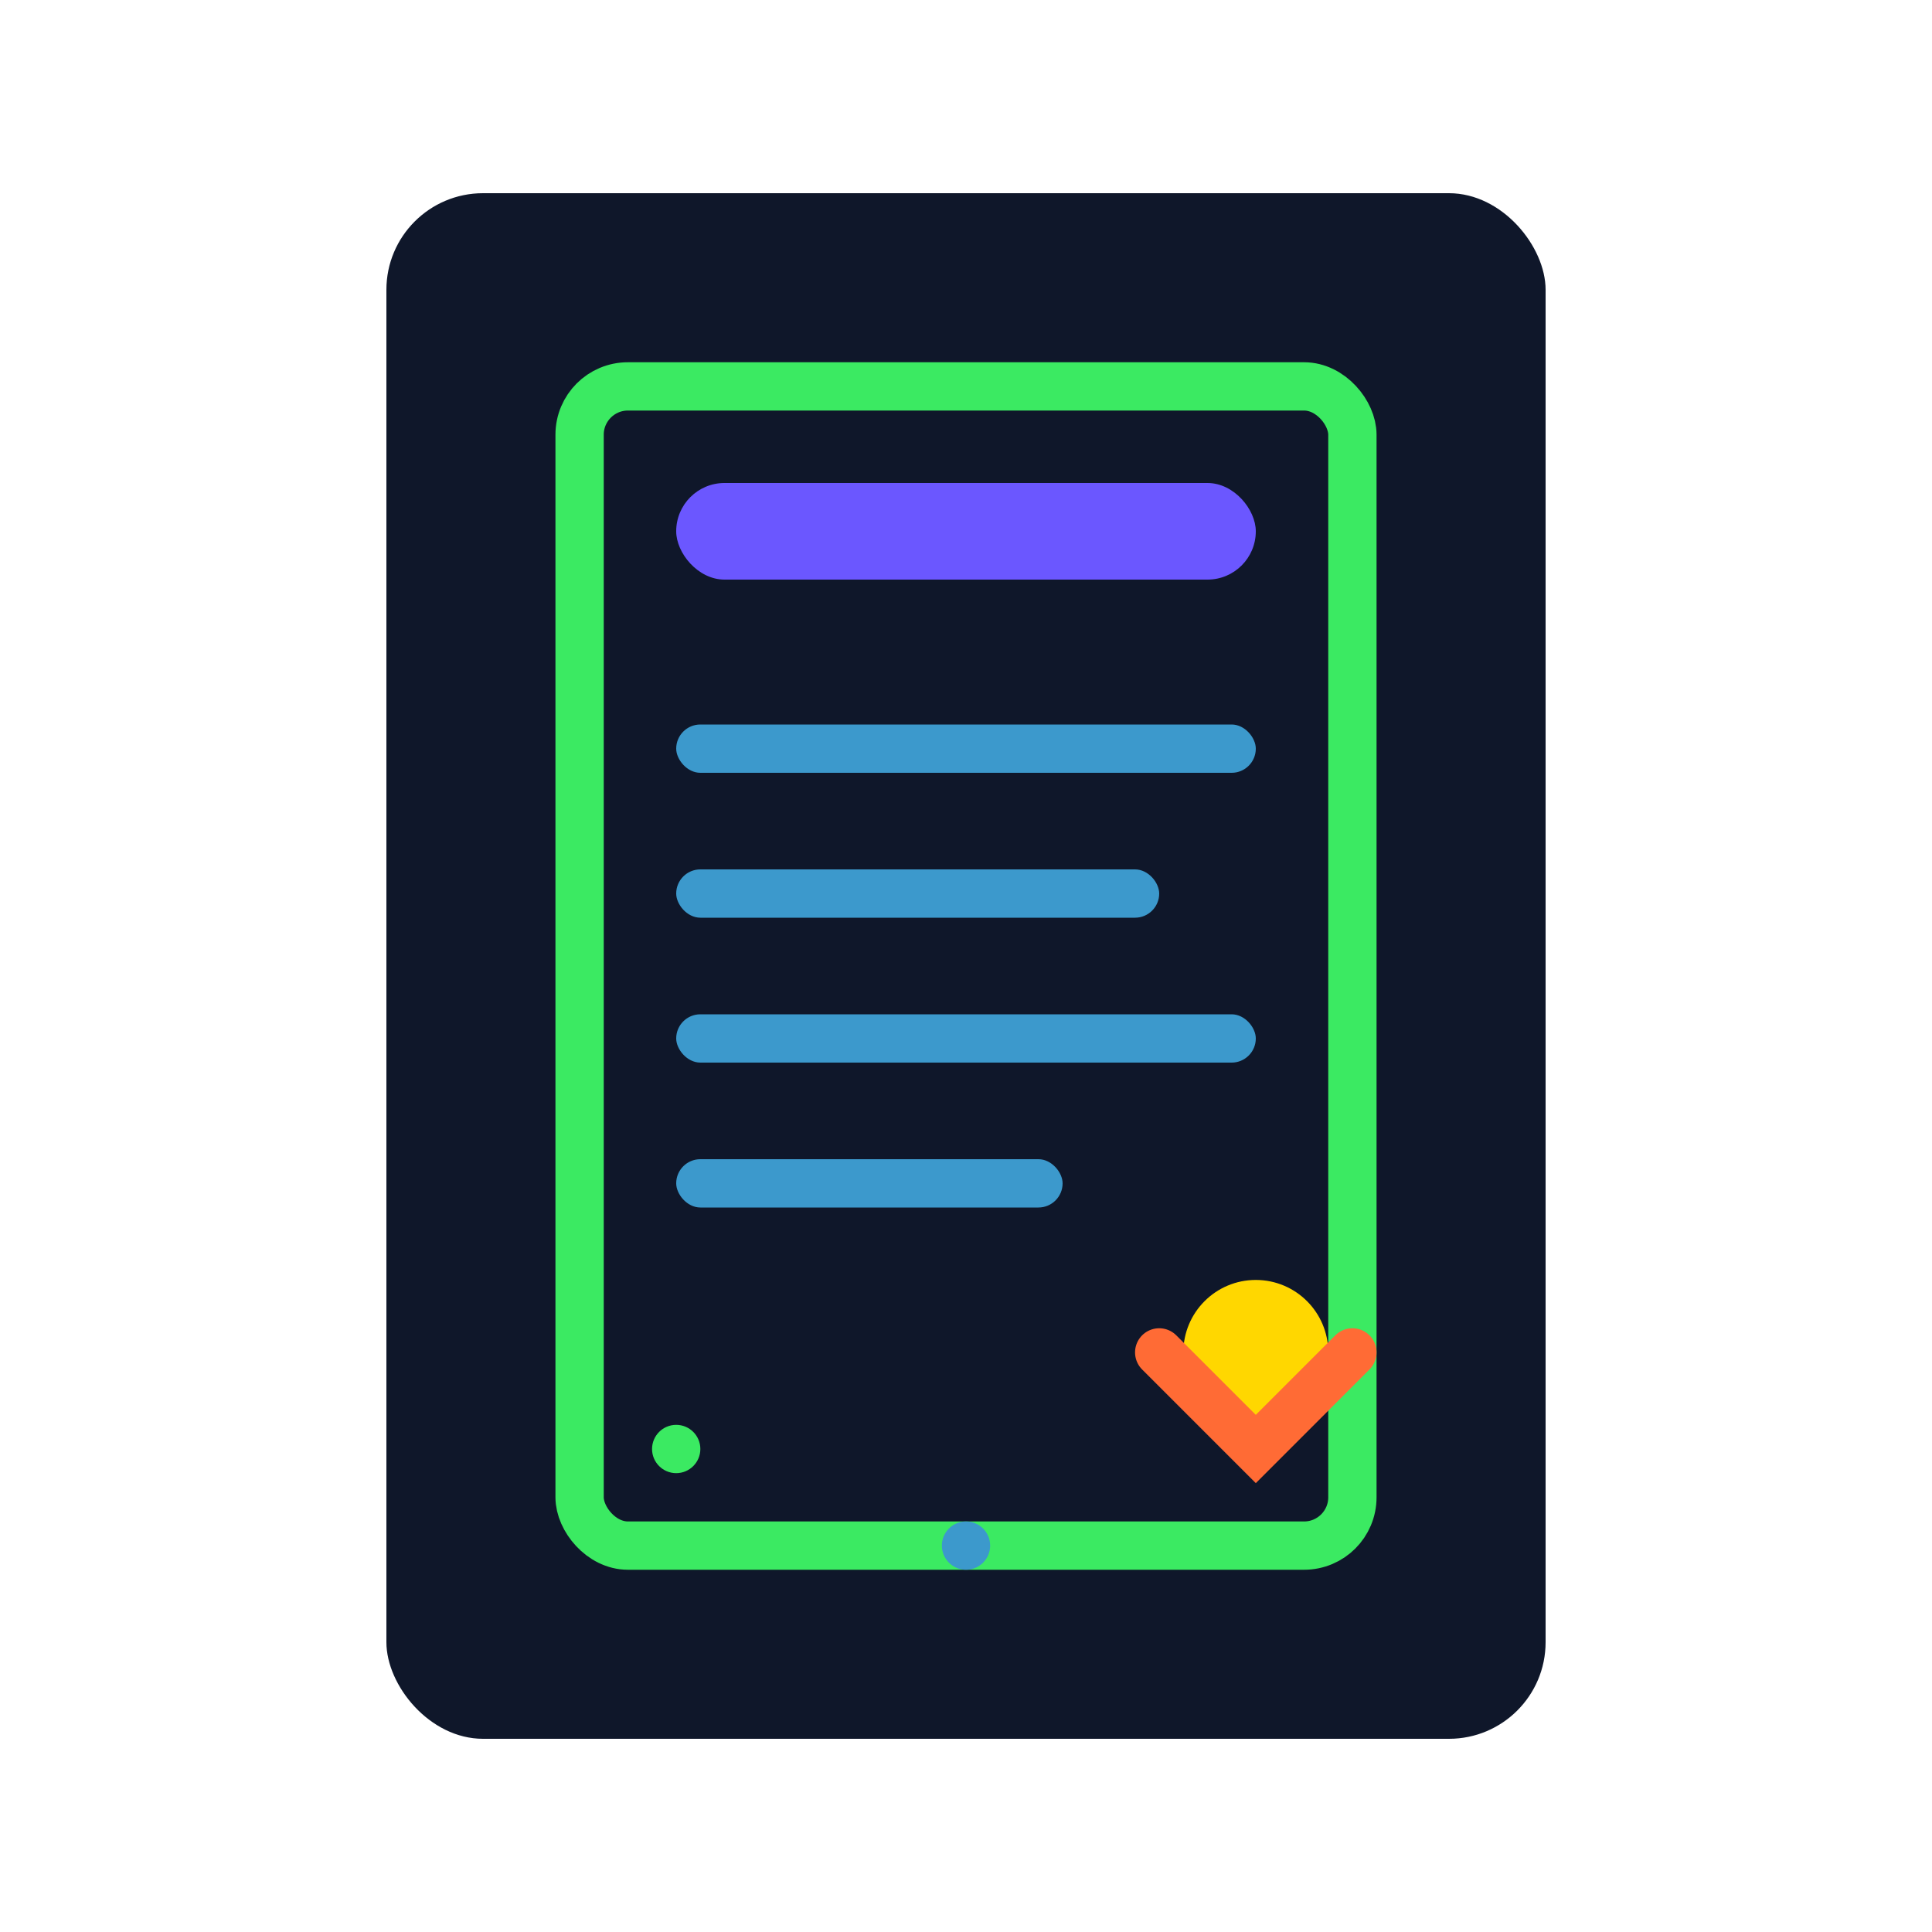 <svg width="40" height="40" viewBox="0 0 40 40" fill="none" xmlns="http://www.w3.org/2000/svg">
    <!-- 简洁背景 -->
    <rect x="8" y="4" width="24" height="32" rx="2" fill="#0F172A"/>

    <!-- 简化的日报框架 -->
    <rect x="12" y="8" width="16" height="24" rx="1" fill="none" stroke="#3BEA62" stroke-width="1">
        <animate attributeName="stroke-opacity" values="0.7;1;0.7" dur="3s" repeatCount="indefinite"/>
    </rect>

    <!-- 简洁标题栏 -->
    <rect x="14" y="10" width="12" height="2" rx="1" fill="#6B57FF">
        <animate attributeName="opacity" values="0.8;1;0.8" dur="2s" repeatCount="indefinite"/>
    </rect>

    <!-- 简化内容行 -->
    <rect x="14" y="15" width="12" height="1" rx="0.5" fill="#3C99CC">
        <animate attributeName="width" values="12;10;12" dur="4s" repeatCount="indefinite"/>
    </rect>
    <rect x="14" y="18" width="10" height="1" rx="0.5" fill="#3C99CC">
        <animate attributeName="width" values="10;12;10" dur="3s" repeatCount="indefinite"/>
    </rect>
    <rect x="14" y="21" width="12" height="1" rx="0.5" fill="#3C99CC">
        <animate attributeName="width" values="12;8;12" dur="3.5s" repeatCount="indefinite"/>
    </rect>
    <rect x="14" y="24" width="8" height="1" rx="0.5" fill="#3C99CC">
        <animate attributeName="width" values="8;12;8" dur="2.5s" repeatCount="indefinite"/>
    </rect>

    <!-- AI动态元素 -->
    <circle cx="26" cy="28" r="1.5" fill="#FFD700">
        <animate attributeName="r" values="1.5;2.5;1.5" dur="1.5s" repeatCount="indefinite"/>
        <animate attributeName="opacity" values="1;0.5;1" dur="1.5s" repeatCount="indefinite"/>
    </circle>
    <path d="M24 28L26 30L28 28" stroke="#FF6B35" stroke-width="1" stroke-linecap="round" fill="none">
        <animate attributeName="stroke-opacity" values="0.7;1;0.7" dur="2s" repeatCount="indefinite"/>
    </path>

    <!-- 动态数据流点 -->
    <circle cx="14" cy="30" r="0.5" fill="#3BEA62">
        <animate attributeName="cx" values="14;16;18;14" dur="3s" repeatCount="indefinite"/>
        <animate attributeName="fill" values="#3BEA62;#FFD700;#3BEA62" dur="3s" repeatCount="indefinite"/>
    </circle>

    <!-- 额外的AI动态效果 -->
    <circle cx="20" cy="32" r="0.5" fill="#3C99CC">
        <animate attributeName="opacity" values="0;1;0" dur="2s" repeatCount="indefinite"/>
    </circle>
</svg>
